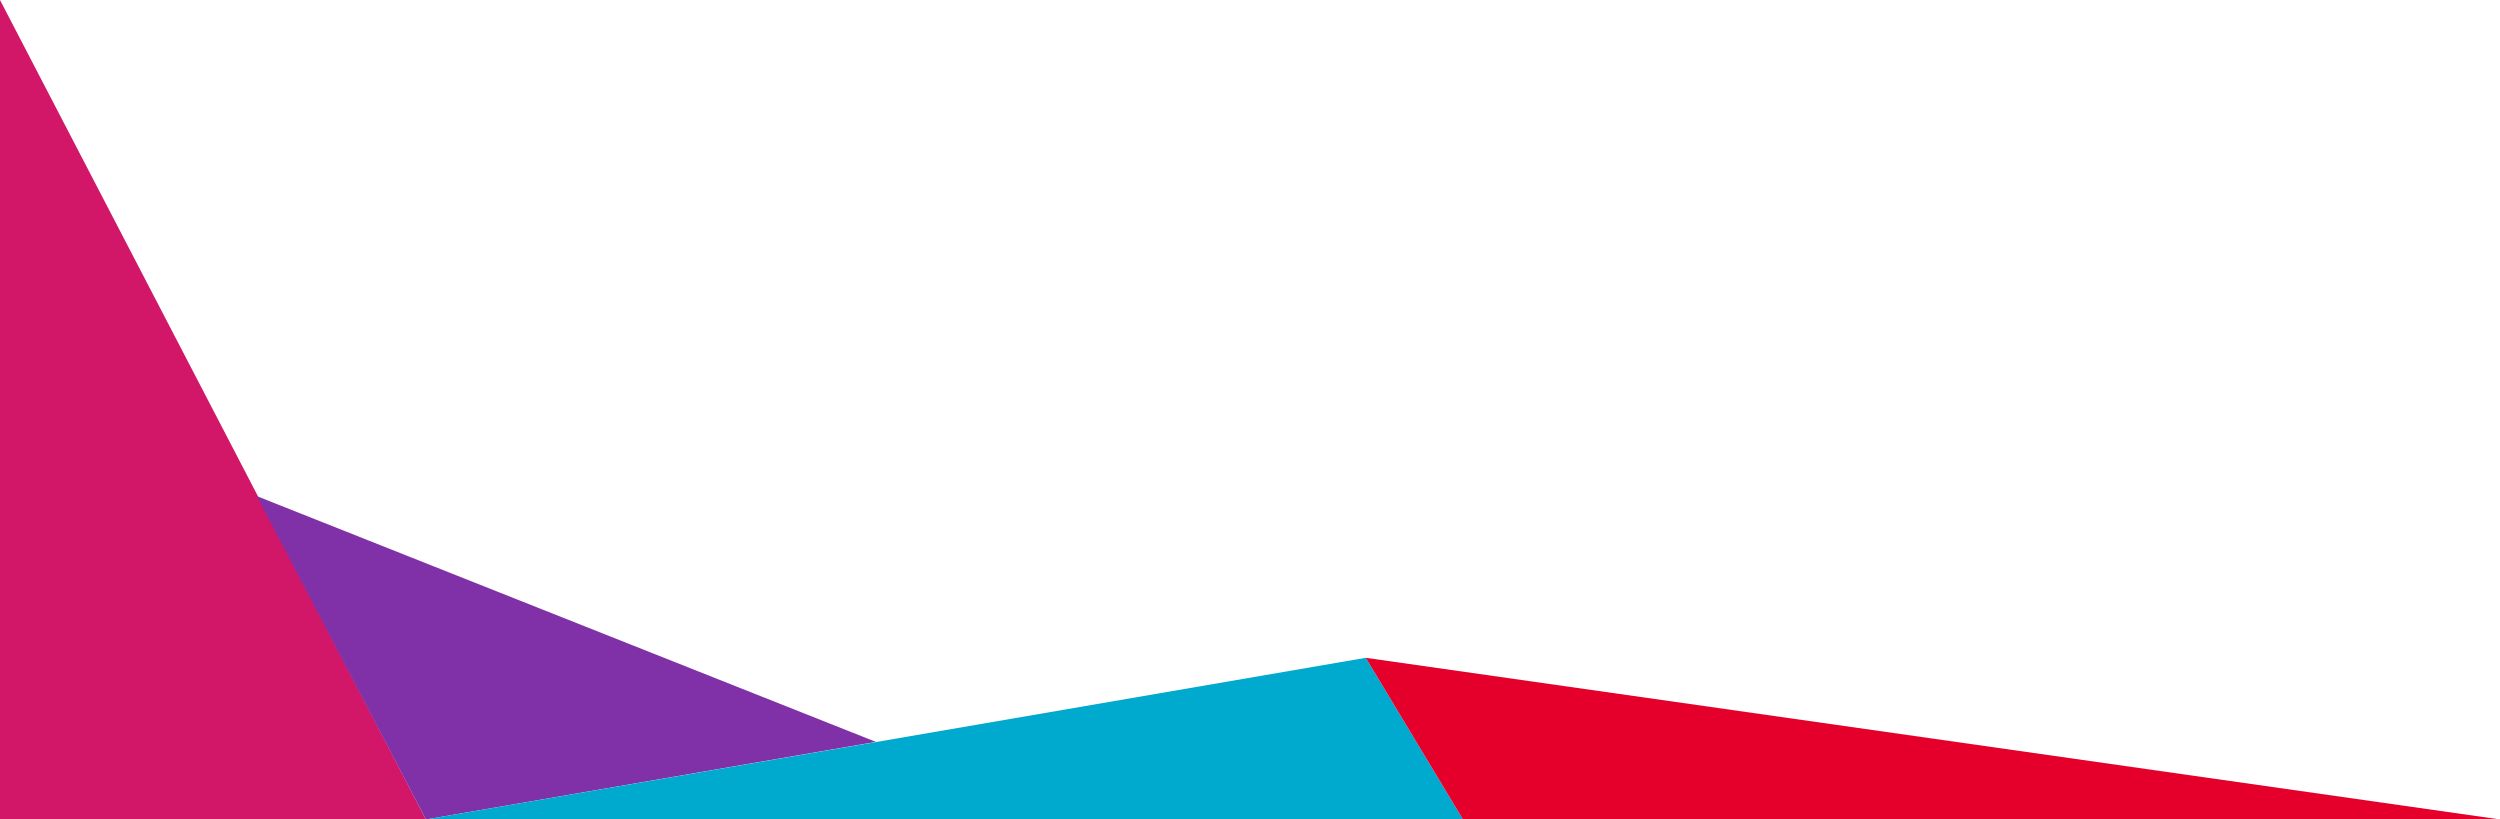 <svg width="540" height="177" viewBox="0 0 540 177" xmlns="http://www.w3.org/2000/svg"><title>corner shapes</title><g fill="none" fill-rule="evenodd"><path fill="#D21668" d="M0 0l92 177H0z"/><path fill="#8031A7" d="M55.48 107.168l133.707 53.078L92 177z"/><path fill="#00A9CE" d="M92 177l203-34.914L316 177z"/><path fill="#E4002B" d="M316 177l-21-34.914L540 177z"/></g></svg>